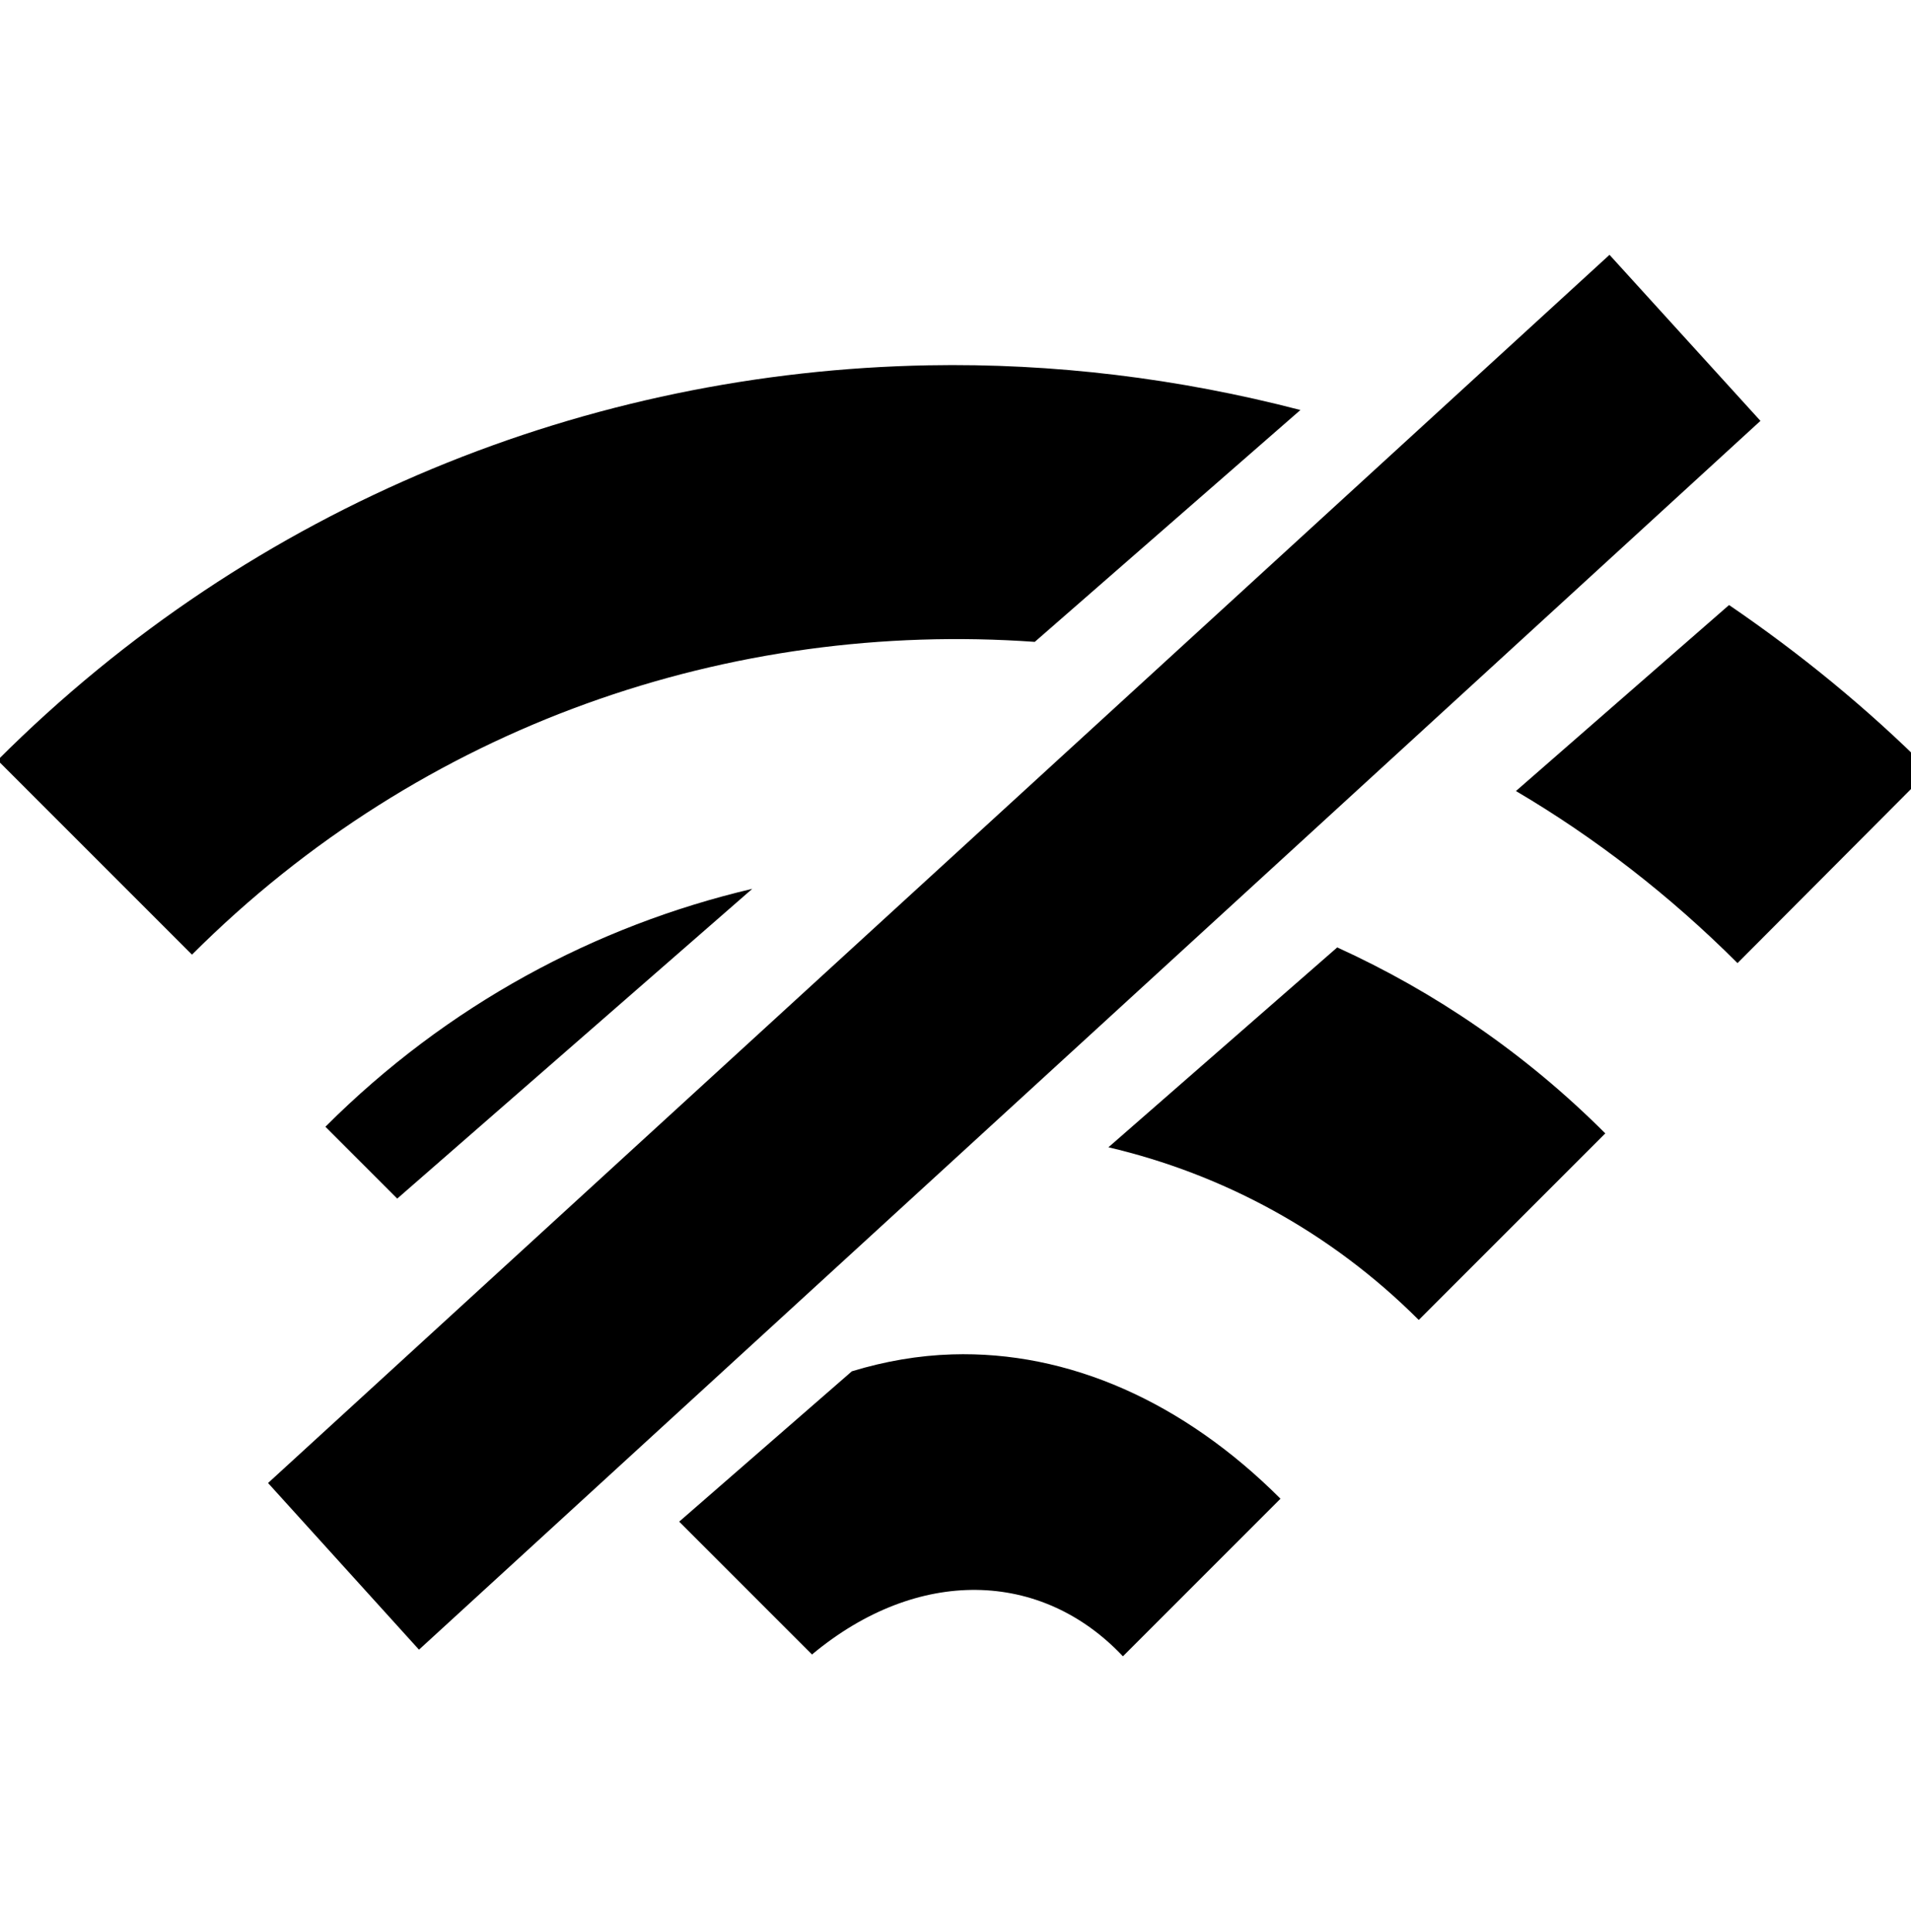 <?xml version="1.0" encoding="UTF-8" standalone="no"?>
<!-- Generator: Adobe Illustrator 14.0.0, SVG Export Plug-In . SVG Version: 6.00 Build 43363)  -->

<svg
   xmlns:dc="http://purl.org/dc/elements/1.1/"
   xmlns:cc="http://creativecommons.org/ns#"
   xmlns:rdf="http://www.w3.org/1999/02/22-rdf-syntax-ns#"
   xmlns:svg="http://www.w3.org/2000/svg"
   xmlns="http://www.w3.org/2000/svg"
   xmlns:sodipodi="http://sodipodi.sourceforge.net/DTD/sodipodi-0.dtd"
   xmlns:inkscape="http://www.inkscape.org/namespaces/inkscape"
   version="1.0"
   id="Layer_1"
   x="0px"
   y="0px"
   width="98.918px"
   height="100px"
   viewBox="0 0 98.918 100"
   enable-background="new 0 0 98.918 100"
   xml:space="preserve"
   inkscape:version="0.48.5 r10040"
   sodipodi:docname="wifi-off.svg"><defs
     id="defs11" /><sodipodi:namedview
     pagecolor="#ffffff"
     bordercolor="#666666"
     borderopacity="1"
     objecttolerance="10"
     gridtolerance="10"
     guidetolerance="10"
     inkscape:pageopacity="0"
     inkscape:pageshadow="2"
     inkscape:window-width="1548"
     inkscape:window-height="1003"
     id="namedview9"
     showgrid="false"
     inkscape:zoom="4.5238921"
     inkscape:cx="59.090698"
     inkscape:cy="39.804678"
     inkscape:window-x="369"
     inkscape:window-y="74"
     inkscape:window-maximized="0"
     inkscape:current-layer="Layer_1" /><path
     d="M 83.312 13.188 L 13.875 76.75 L 21.688 85.375 L 91.125 21.781 L 83.312 13.188 z M 48.062 18.906 C 30.538 19.229 13.178 26.041 -0.125 39.344 L 9.938 49.406 C 21.866 37.478 37.864 32.102 53.562 33.219 L 67.312 21.219 C 61.003 19.577 54.523 18.787 48.062 18.906 z M 89.5 31.312 L 78.469 40.938 C 82.558 43.35 86.422 46.328 89.938 49.844 L 99.875 39.875 C 96.633 36.633 93.152 33.804 89.5 31.312 z M 38.938 46 C 30.826 47.905 23.15 52.006 16.844 58.312 L 20.562 62.031 L 38.938 46 z M 69.219 49.031 L 57.375 59.375 C 63.248 60.751 68.844 63.719 73.438 68.312 L 83.094 58.656 C 78.949 54.511 74.247 51.324 69.219 49.031 z M 49.281 70.094 C 47.556 70.147 45.808 70.445 44.094 70.969 L 35.156 78.75 L 42.031 85.625 C 47.491 81.071 53.899 81.234 58.125 85.719 L 66.281 77.562 C 61.259 72.541 55.306 69.907 49.281 70.094 z "
     id="path5" /></svg>